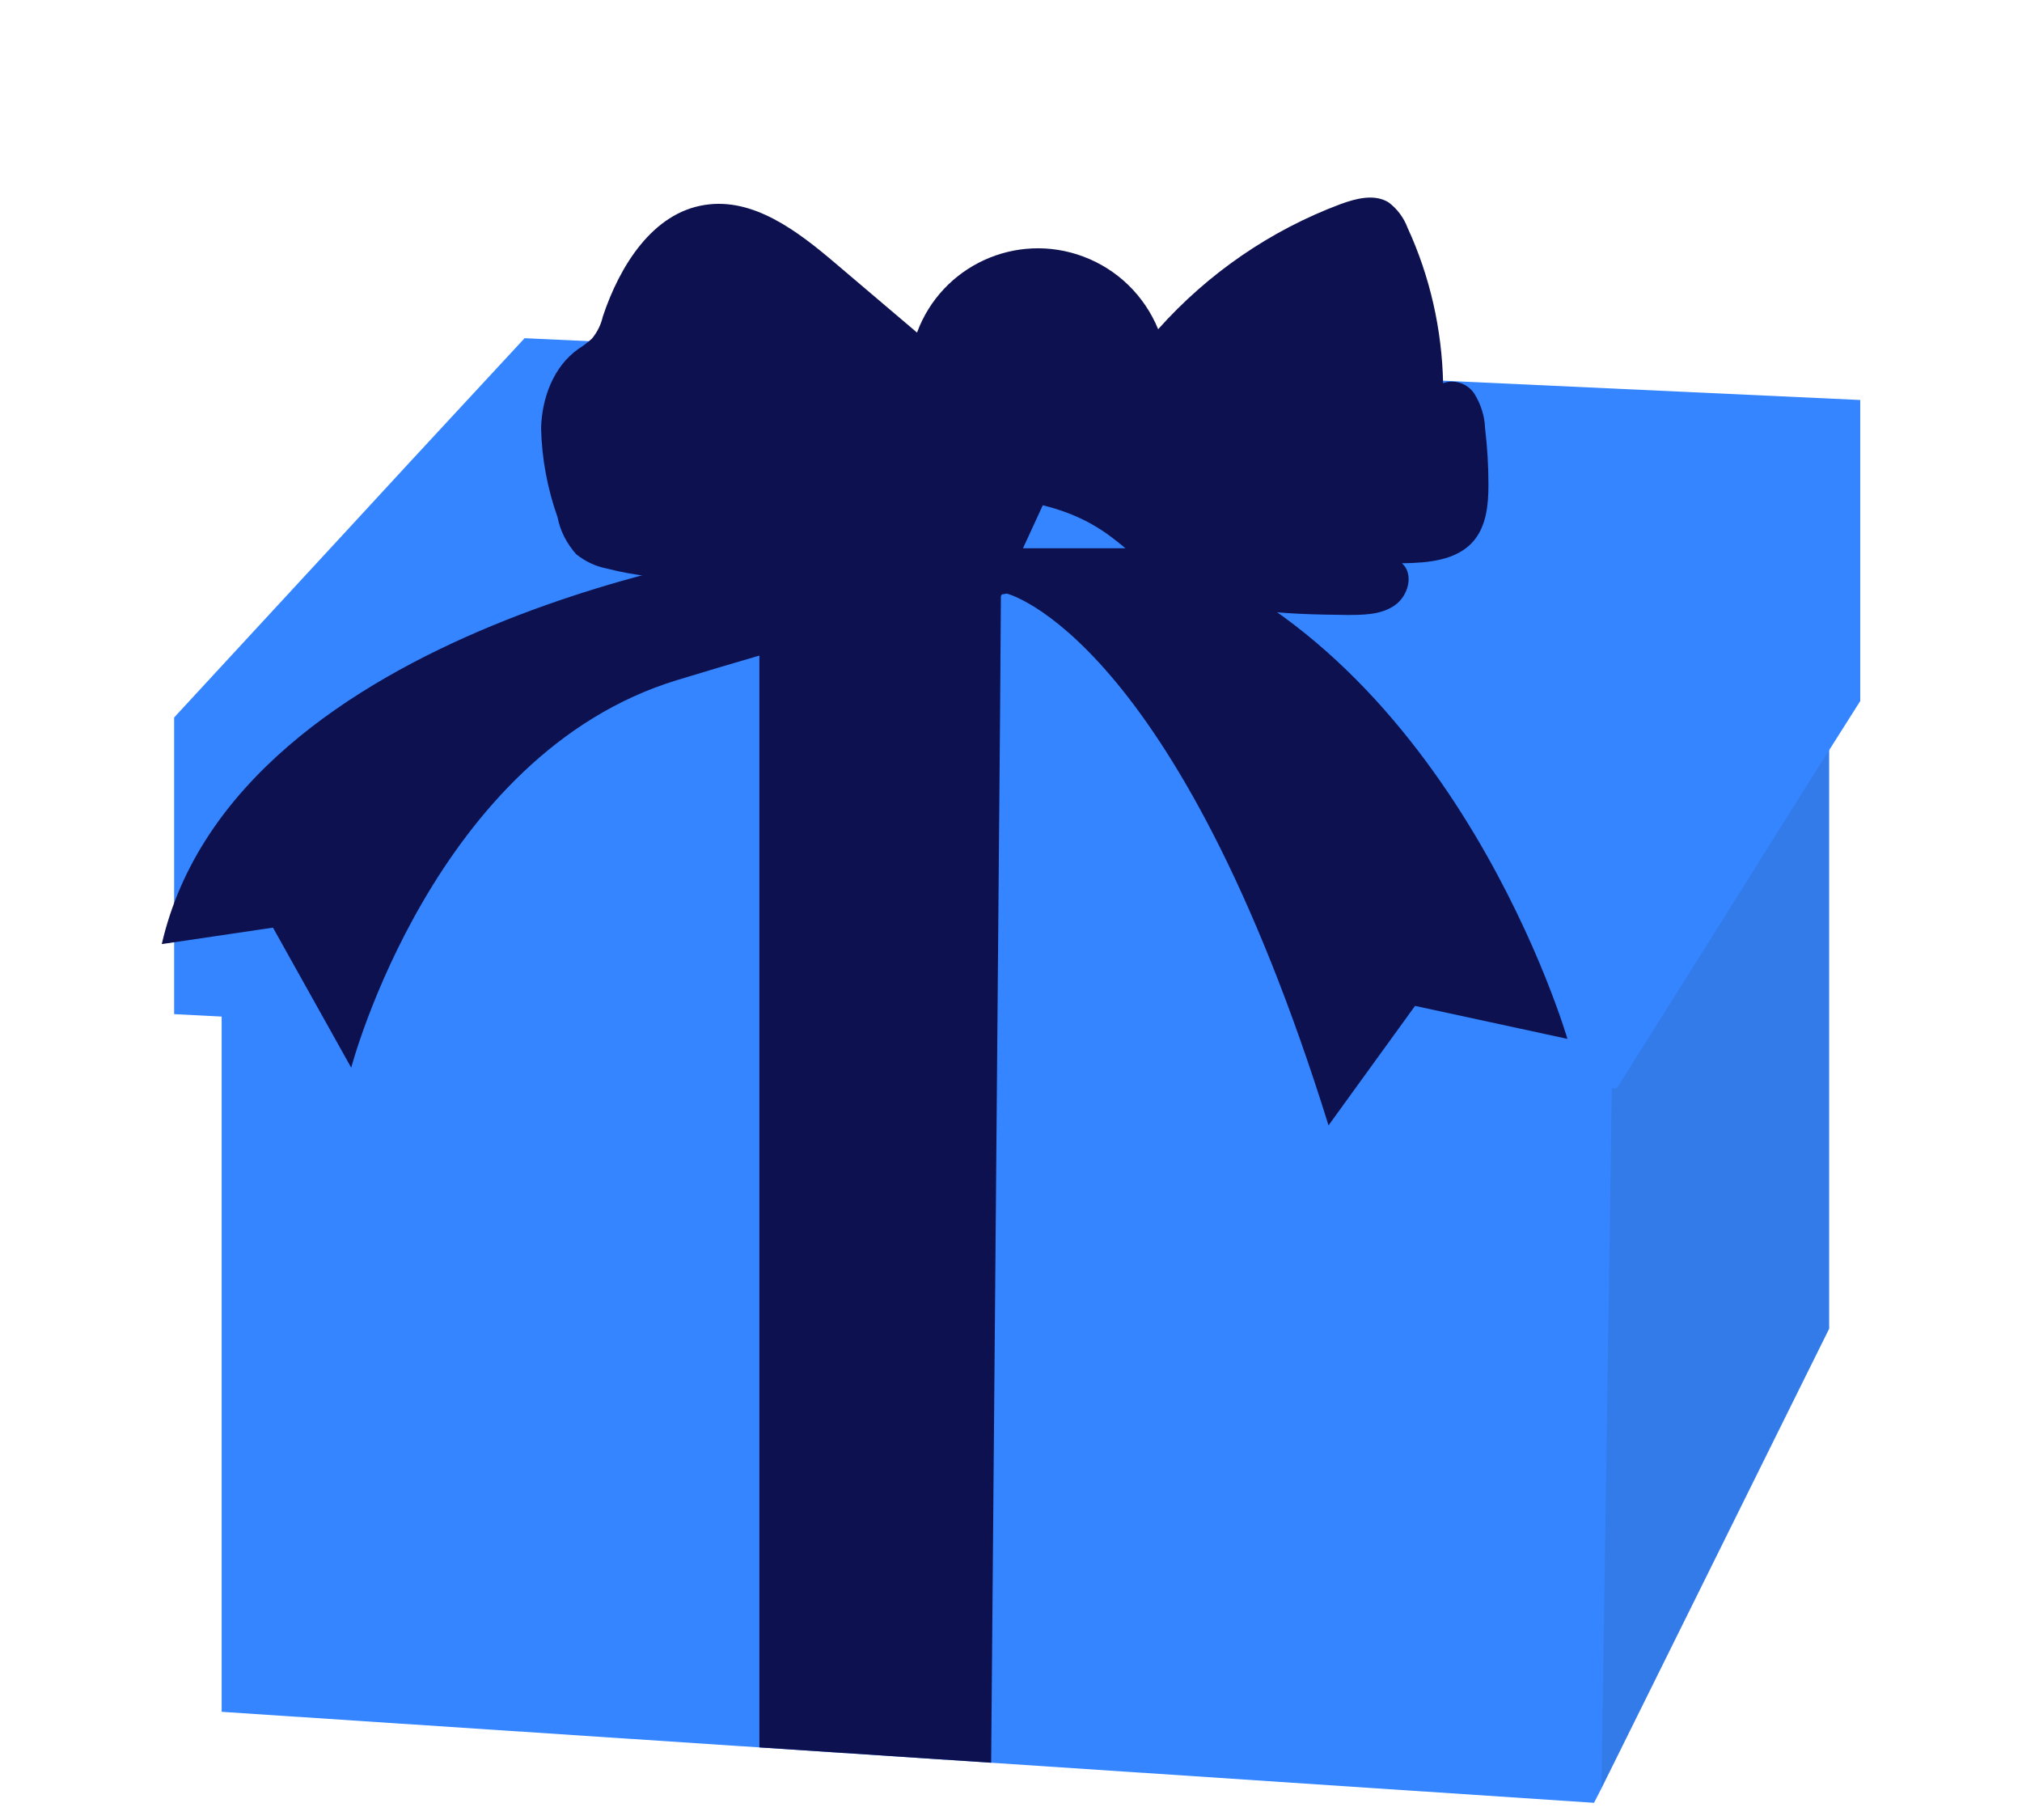 <svg width="50" height="45" viewBox="0 0 50 45" fill="none" xmlns="http://www.w3.org/2000/svg">
<path d="M45.231 11.547V32.853L39.602 44.214L39.417 44.575L24.509 43.584L18.778 43.205L5.481 42.325V16.843L18.778 17.223L24.732 17.39L39.778 17.816L45.231 11.547Z" fill="#3485FF"/>
<path opacity="0.1" d="M45.231 12.806V32.853L43.852 35.621L42.444 38.473L39.602 44.214L39.917 22.908L39.981 18.612L42.685 15.621L43.87 14.316L45.231 12.806Z" fill="#202020"/>
<g filter="url(#filter0_d_8_2)">
<path d="M46 5.89V13.334L45.231 14.547L43.861 16.723L42.657 18.649L39.981 22.908H39.917L4.306 21.075V13.742L4.398 13.64L8.648 9.038L10.185 7.371L12.972 4.362L46 5.89Z" fill="#3485FF"/>
</g>
<path d="M27.139 9.556L24.75 14.742L24.732 17.39L24.509 43.584L18.778 43.205V14.399L21.833 9.556H27.139Z" fill="#0D114F"/>
<g filter="url(#filter1_d_8_2)">
<path d="M19.268 9.908C17.889 10.371 16.407 10.418 15 10.056C14.722 10.001 14.472 9.881 14.25 9.705C14.018 9.445 13.852 9.131 13.787 8.788C13.537 8.084 13.398 7.343 13.38 6.593C13.398 5.843 13.685 5.066 14.296 4.631C14.417 4.556 14.537 4.464 14.639 4.371C14.768 4.214 14.861 4.029 14.907 3.825C15.324 2.575 16.139 1.26 17.435 1.066C18.63 0.881 19.722 1.714 20.648 2.501L22.676 4.223C23.287 2.566 25.13 1.723 26.787 2.343C27.63 2.658 28.296 3.306 28.639 4.14C29.87 2.76 31.417 1.695 33.148 1.047C33.528 0.908 33.981 0.788 34.333 1.001C34.546 1.158 34.713 1.381 34.806 1.631C35.361 2.834 35.657 4.149 35.685 5.473C35.972 5.371 36.296 5.482 36.463 5.742C36.62 6.001 36.713 6.288 36.722 6.584C36.778 7.047 36.806 7.51 36.806 7.982C36.806 8.473 36.759 9.001 36.435 9.381C36.019 9.862 35.306 9.918 34.667 9.927C34.972 10.195 34.824 10.742 34.481 10.973C34.139 11.205 33.704 11.205 33.296 11.205C31.722 11.186 30.046 11.149 28.732 10.269C28.213 9.927 27.778 9.464 27.259 9.121C25.991 8.279 24.389 8.242 22.917 8.306C21.583 8.371 20.537 9.473 19.268 9.899V9.908Z" fill="#0D114F"/>
</g>
<g filter="url(#filter2_d_8_2)">
<path d="M18.982 9.556C18.982 9.556 5.833 11.39 4 19.343L6.75 18.936L8.685 22.399C8.685 22.399 10.722 14.649 16.741 12.816C22.759 10.982 24.898 10.677 24.898 10.677C24.898 10.677 29.074 11.695 32.852 23.825L34.991 20.871L38.759 21.686C38.759 21.686 36.009 12.204 28.565 9.556H18.982Z" fill="#0D114F"/>
</g>
<defs>
<filter id="filter0_d_8_2" x="0.306" y="4.362" width="49.694" height="26.546" filterUnits="userSpaceOnUse" color-interpolation-filters="sRGB">
<feFlood flood-opacity="0" result="BackgroundImageFix"/>
<feColorMatrix in="SourceAlpha" type="matrix" values="0 0 0 0 0 0 0 0 0 0 0 0 0 0 0 0 0 0 127 0" result="hardAlpha"/>
<feOffset dy="4"/>
<feGaussianBlur stdDeviation="2"/>
<feComposite in2="hardAlpha" operator="out"/>
<feColorMatrix type="matrix" values="0 0 0 0 0 0 0 0 0 0 0 0 0 0 0 0 0 0 0.05 0"/>
<feBlend mode="normal" in2="BackgroundImageFix" result="effect1_dropShadow_8_2"/>
<feBlend mode="normal" in="SourceGraphic" in2="effect1_dropShadow_8_2" result="shape"/>
</filter>
<filter id="filter1_d_8_2" x="9.38" y="0.885" width="31.426" height="18.32" filterUnits="userSpaceOnUse" color-interpolation-filters="sRGB">
<feFlood flood-opacity="0" result="BackgroundImageFix"/>
<feColorMatrix in="SourceAlpha" type="matrix" values="0 0 0 0 0 0 0 0 0 0 0 0 0 0 0 0 0 0 127 0" result="hardAlpha"/>
<feOffset dy="4"/>
<feGaussianBlur stdDeviation="2"/>
<feComposite in2="hardAlpha" operator="out"/>
<feColorMatrix type="matrix" values="0 0 0 0 0 0 0 0 0 0 0 0 0 0 0 0 0 0 0.05 0"/>
<feBlend mode="normal" in2="BackgroundImageFix" result="effect1_dropShadow_8_2"/>
<feBlend mode="normal" in="SourceGraphic" in2="effect1_dropShadow_8_2" result="shape"/>
</filter>
<filter id="filter2_d_8_2" x="0" y="9.556" width="42.759" height="22.268" filterUnits="userSpaceOnUse" color-interpolation-filters="sRGB">
<feFlood flood-opacity="0" result="BackgroundImageFix"/>
<feColorMatrix in="SourceAlpha" type="matrix" values="0 0 0 0 0 0 0 0 0 0 0 0 0 0 0 0 0 0 127 0" result="hardAlpha"/>
<feOffset dy="4"/>
<feGaussianBlur stdDeviation="2"/>
<feComposite in2="hardAlpha" operator="out"/>
<feColorMatrix type="matrix" values="0 0 0 0 0 0 0 0 0 0 0 0 0 0 0 0 0 0 0.1 0"/>
<feBlend mode="normal" in2="BackgroundImageFix" result="effect1_dropShadow_8_2"/>
<feBlend mode="normal" in="SourceGraphic" in2="effect1_dropShadow_8_2" result="shape"/>
</filter>
</defs>
</svg>
